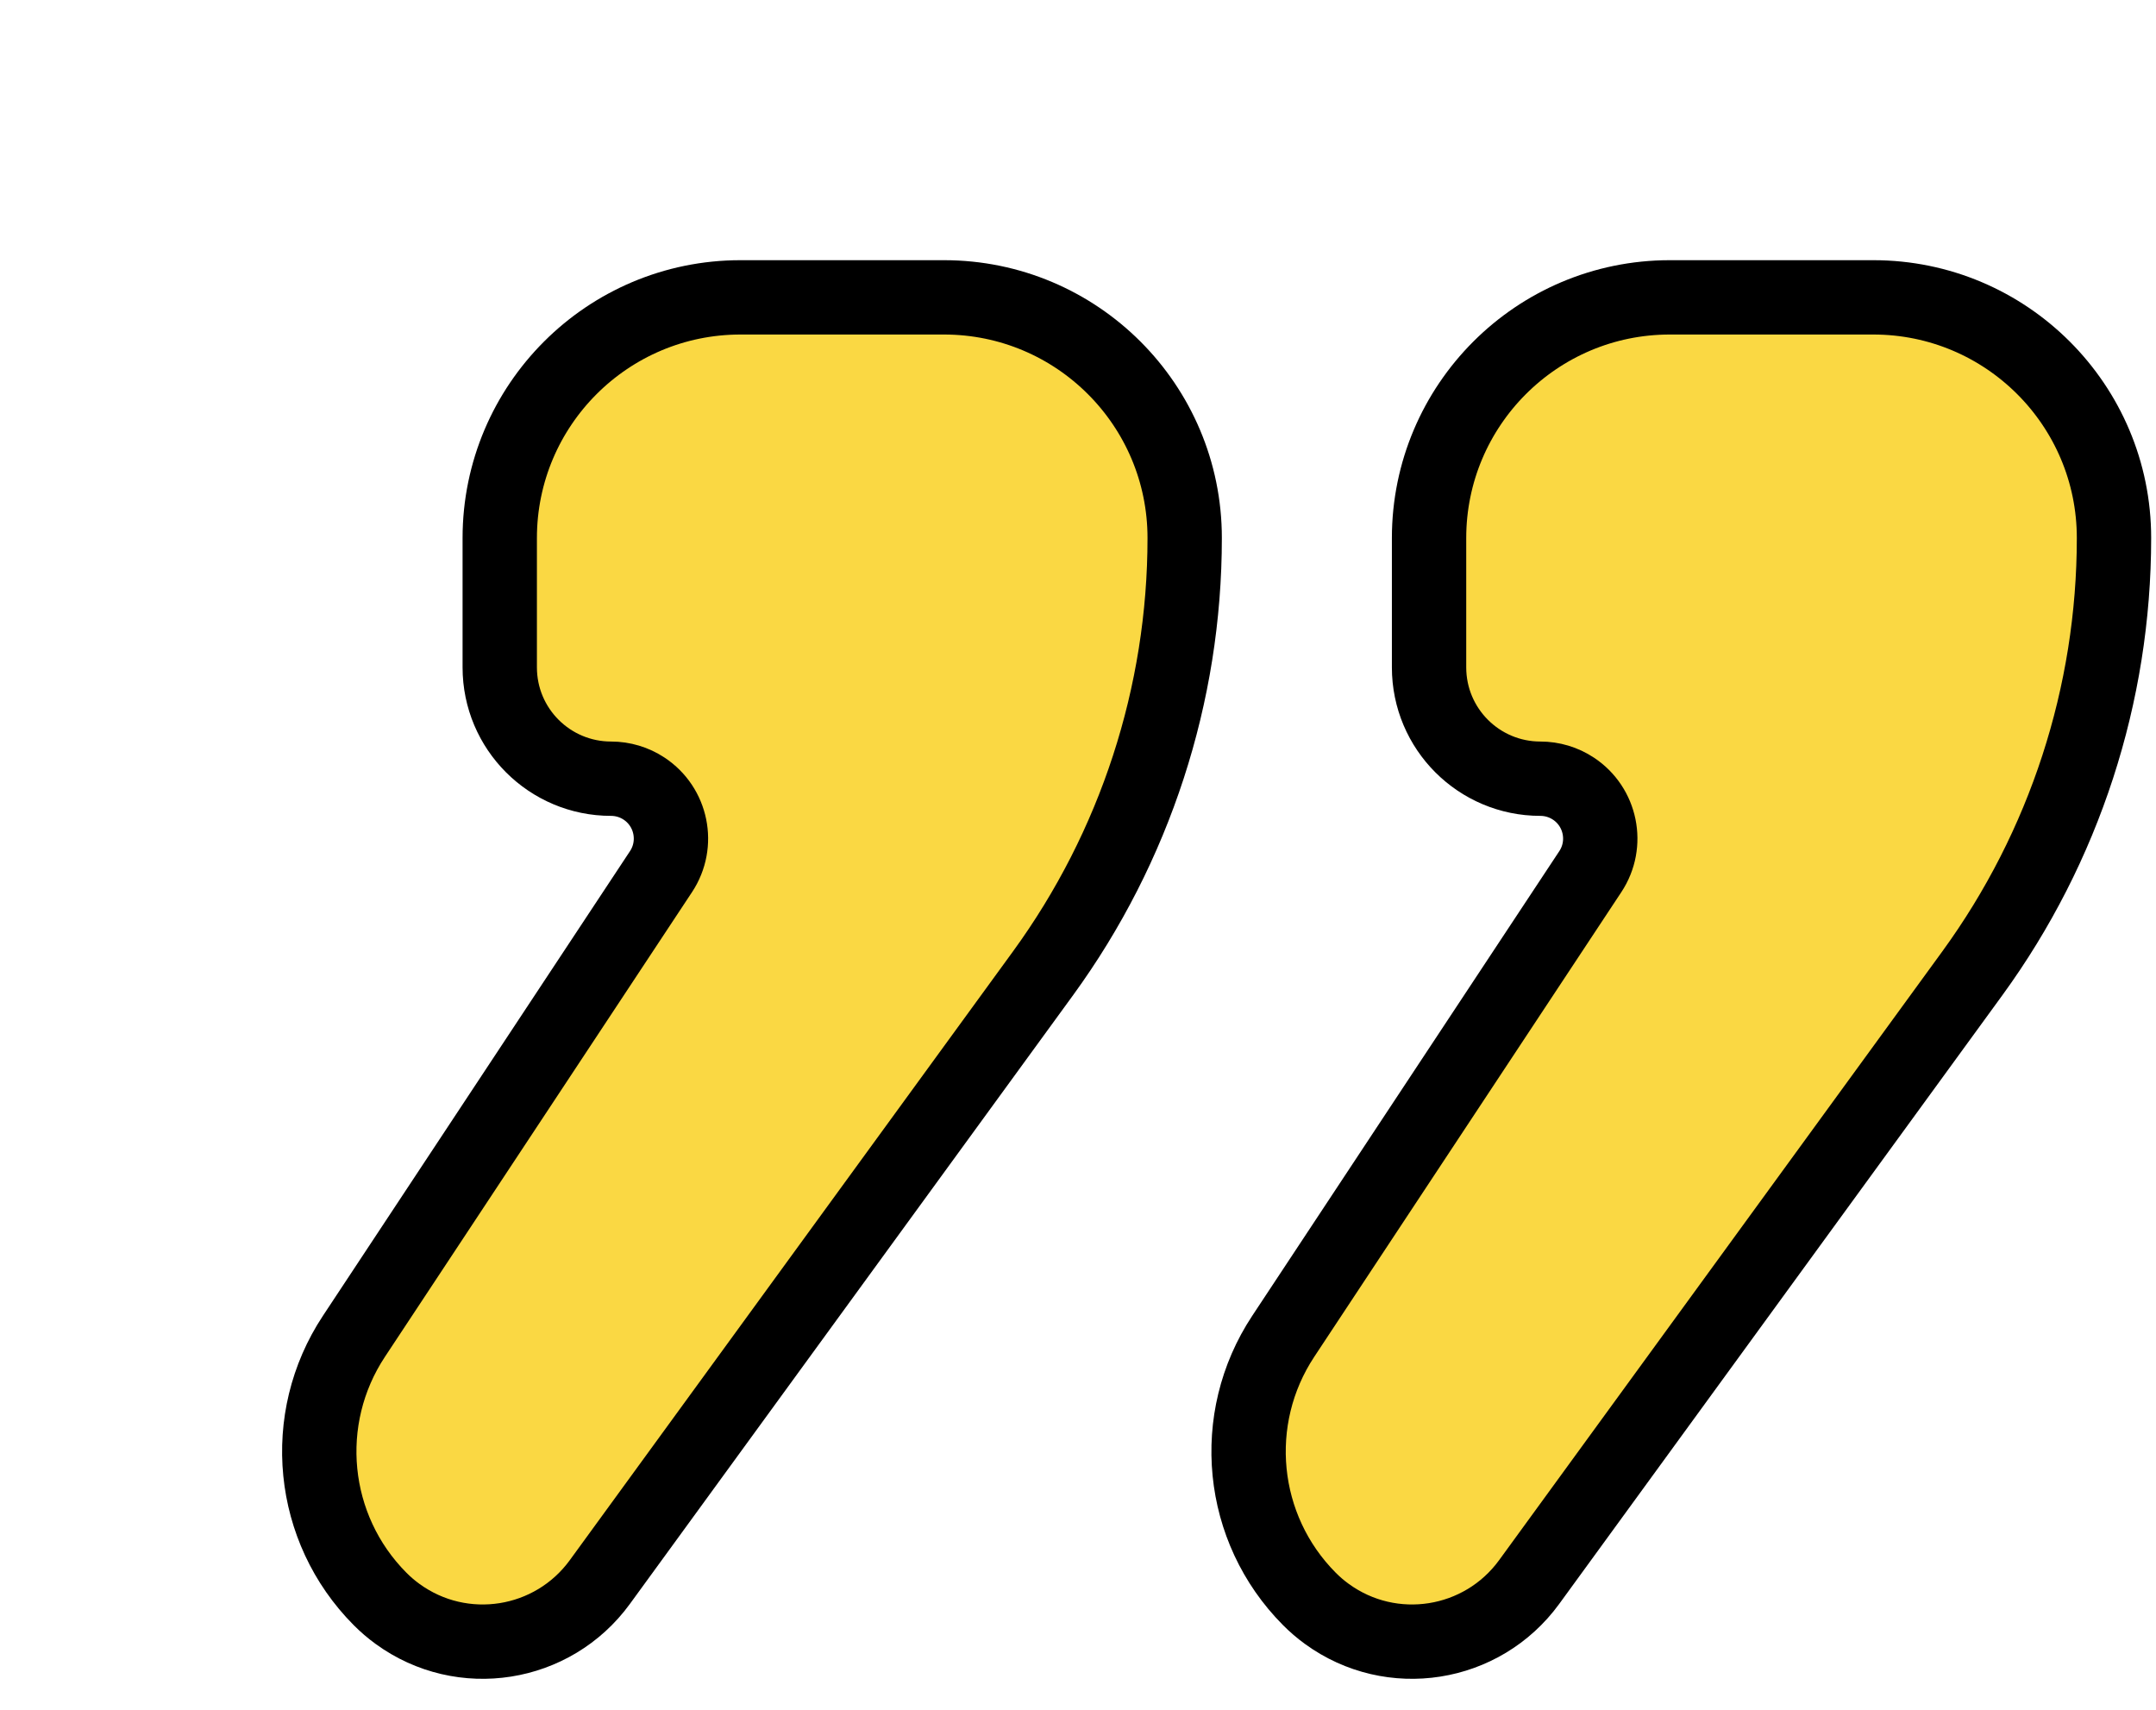 <svg xmlns="http://www.w3.org/2000/svg" width="58" height="46" viewBox="0 0 58 46">
    <defs>
        <filter id="prefix__a" width="103.9%" height="113.7%" x="-2%" y="-6.9%" filterUnits="objectBoundingBox">
            <feOffset dx="7" dy="7" in="SourceAlpha" result="shadowOffsetOuter1"/>
            <feColorMatrix in="shadowOffsetOuter1" result="shadowMatrixOuter1" values="0 0 0 0 0 0 0 0 0 0 0 0 0 0 0 0 0 0 0.07 0"/>
            <feMerge>
                <feMergeNode in="shadowMatrixOuter1"/>
                <feMergeNode in="SourceGraphic"/>
            </feMerge>
        </filter>
    </defs>
    <g fill="#FAD843" stroke="#000" stroke-width="2" filter="url(#prefix__a)" transform="translate(-33 -45)">
        <g>
            <path d="M12.92 0h5.475c3.576 0 6.475 2.899 6.475 6.475 0 4.208-1.334 8.308-3.81 11.71L9.137 34.563c-1.267 1.74-3.703 2.124-5.443.857-.168-.122-.326-.258-.472-.405-1.878-1.891-2.17-4.84-.701-7.063l8.262-12.503c.49-.742.286-1.742-.456-2.232-.263-.174-.572-.267-.888-.267-1.654 0-2.995-1.34-2.995-2.995v-3.48C6.445 2.9 9.345 0 12.92 0zM37.92 0h5.475c3.576 0 6.475 2.899 6.475 6.475 0 4.208-1.334 8.308-3.81 11.71L34.137 34.563c-1.267 1.74-3.703 2.124-5.443.857-.168-.122-.326-.258-.472-.405-1.878-1.891-2.17-4.84-.701-7.063l8.262-12.503c.49-.742.286-1.742-.456-2.232-.263-.174-.572-.267-.888-.267-1.654 0-2.995-1.34-2.995-2.995v-3.48C31.445 2.9 34.345 0 37.92 0z" transform="translate(33 46)"/>
        </g>
    </g>
</svg>
